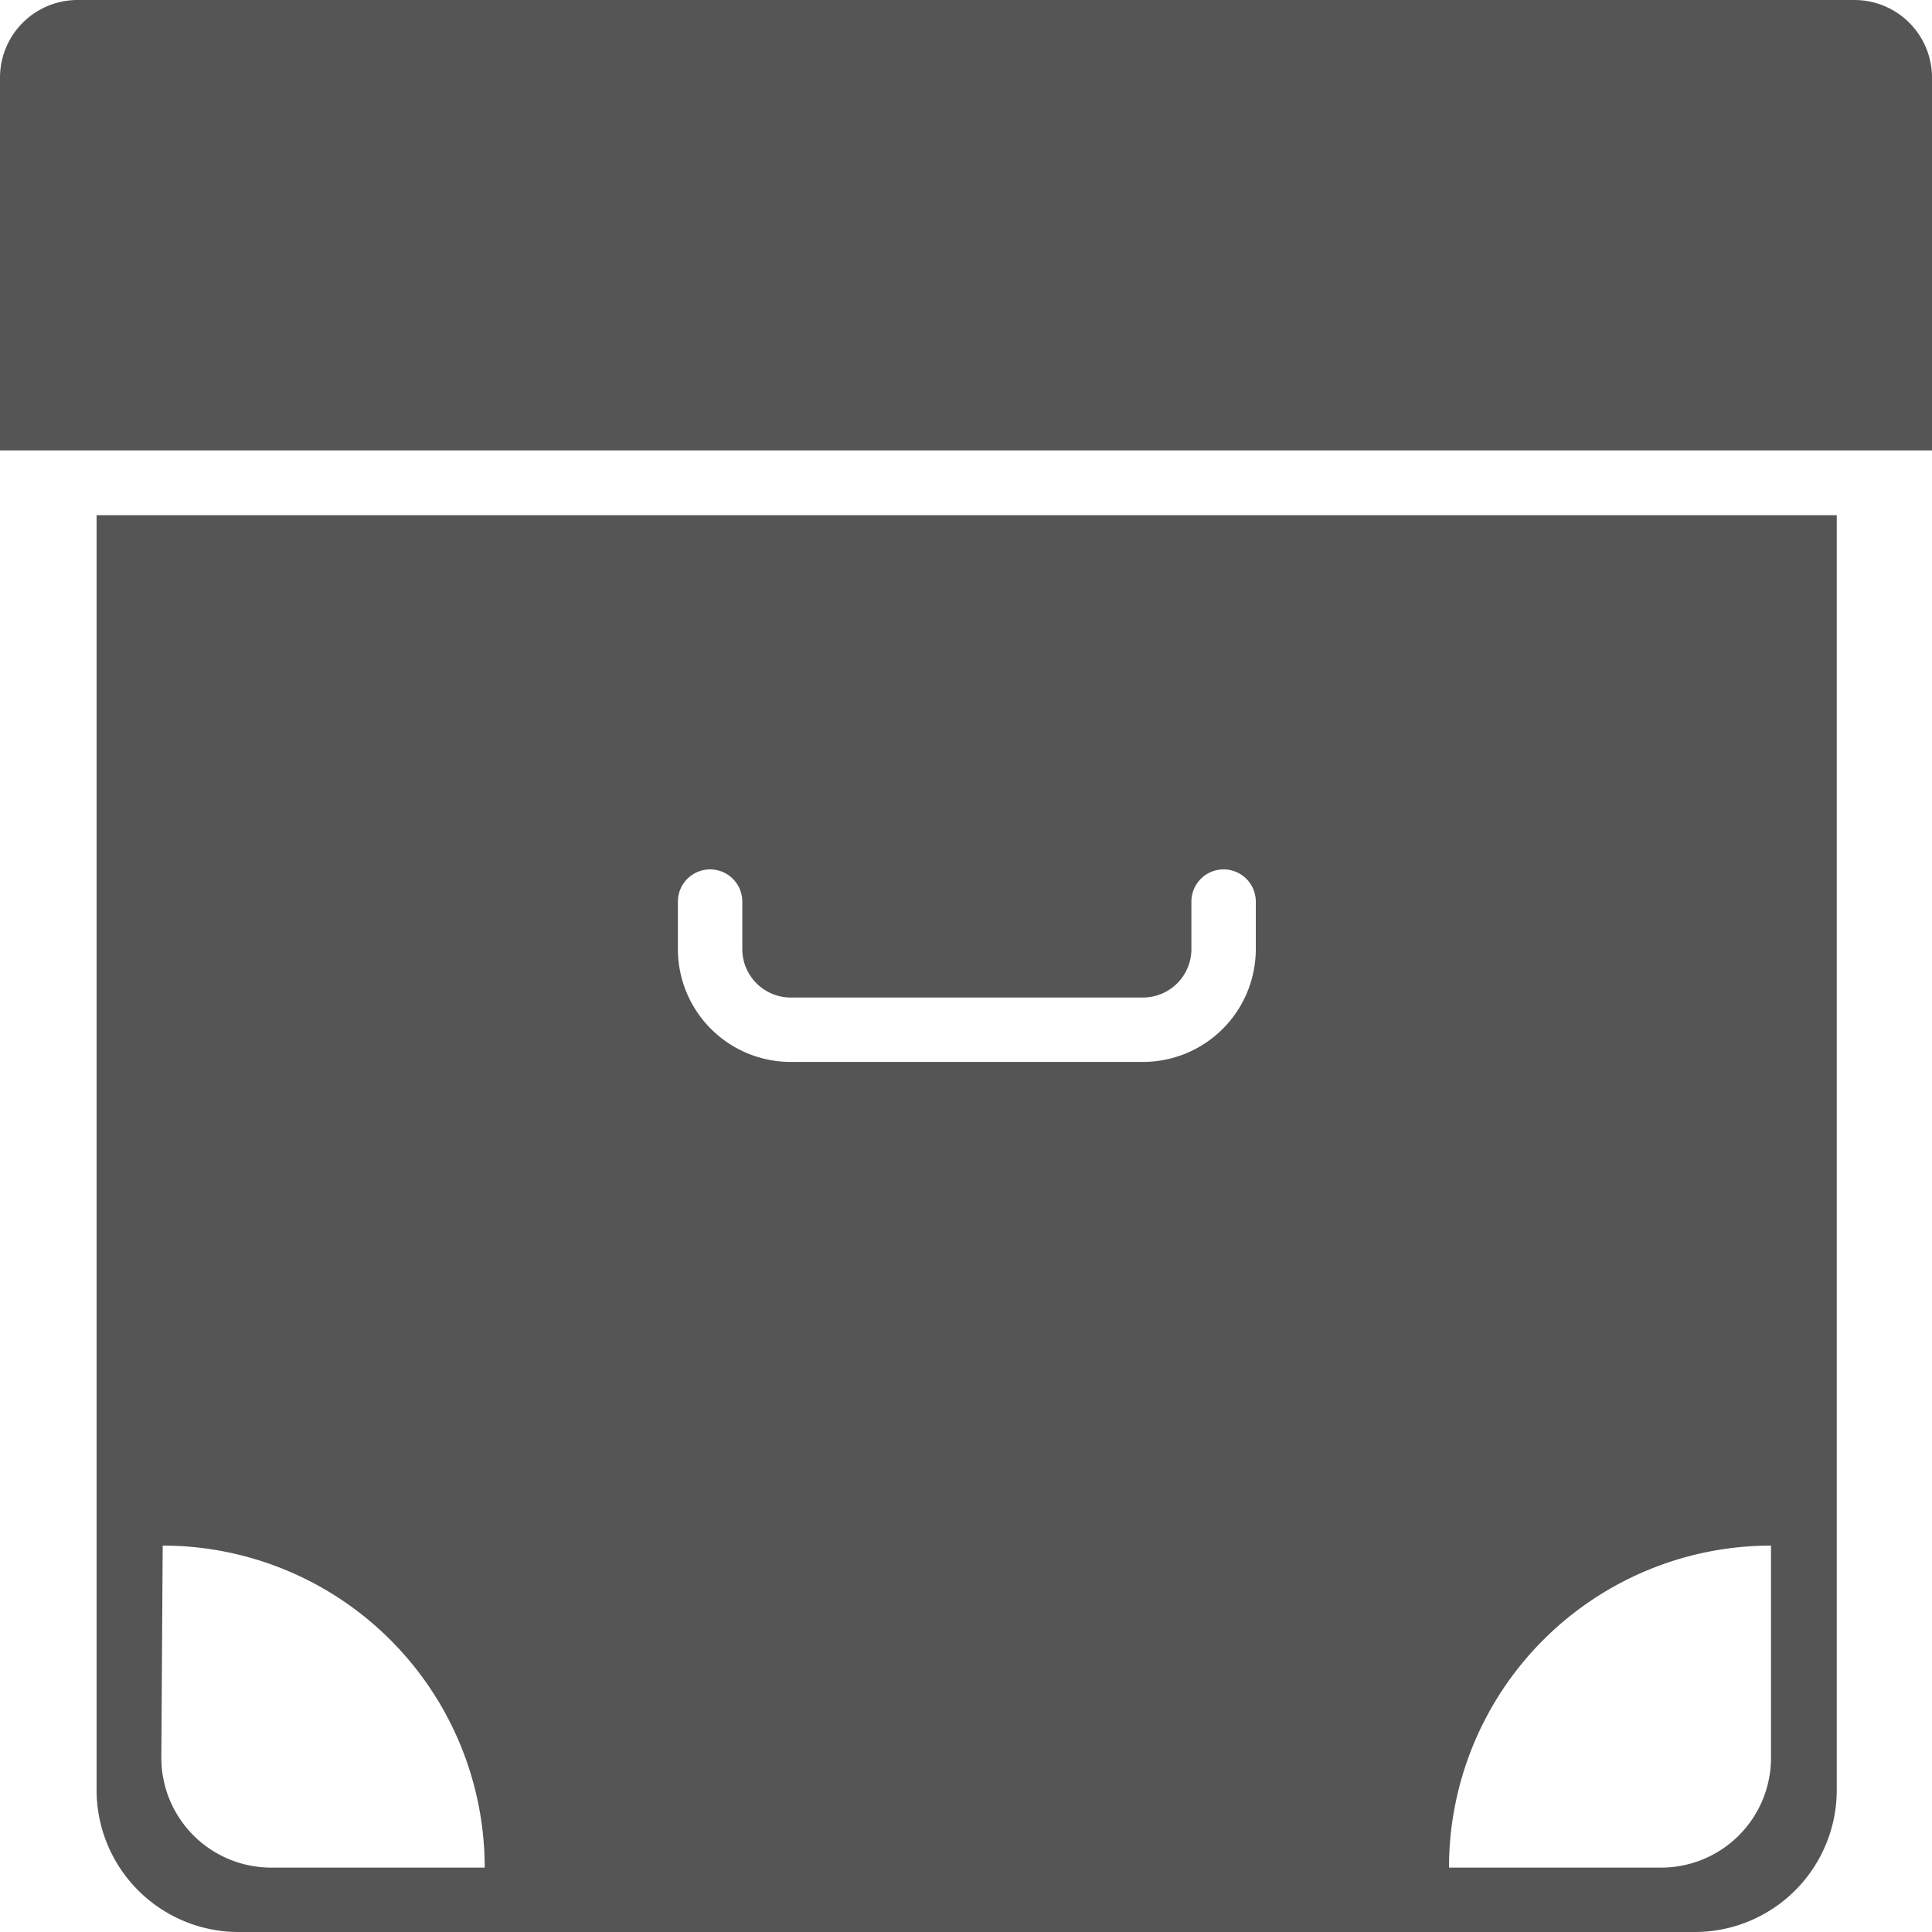 <svg id="Layer_1" data-name="Layer 1" xmlns="http://www.w3.org/2000/svg" viewBox="0 0 57 57"><defs><style>.cls-1{fill:#555;}</style></defs><title>Artboard 154</title><path class="cls-1" d="M54.71,0H2.29A2.29,2.29,0,0,0,0,2.29v11H57v-11A2.29,2.29,0,0,0,54.71,0Z"/><path class="cls-1" d="M7,57H50a4.19,4.19,0,0,0,4.19-4.19V15.2H2.85V52.81A4.19,4.19,0,0,0,7,57ZM52.25,45.6v6.26A3.24,3.24,0,0,1,49,55.1H42.75A9.5,9.5,0,0,1,52.25,45.6ZM20,26.6a.95.95,0,0,1,1.9,0V28a1.43,1.43,0,0,0,1.43,1.43H33.72A1.43,1.43,0,0,0,35.15,28V26.6a.95.95,0,1,1,1.9,0V28a3.33,3.33,0,0,1-3.33,3.33H23.28A3.33,3.33,0,0,1,20,28Zm-15.2,19a9.5,9.5,0,0,1,9.5,9.5H8a3.24,3.24,0,0,1-3.24-3.24Z"/></svg>